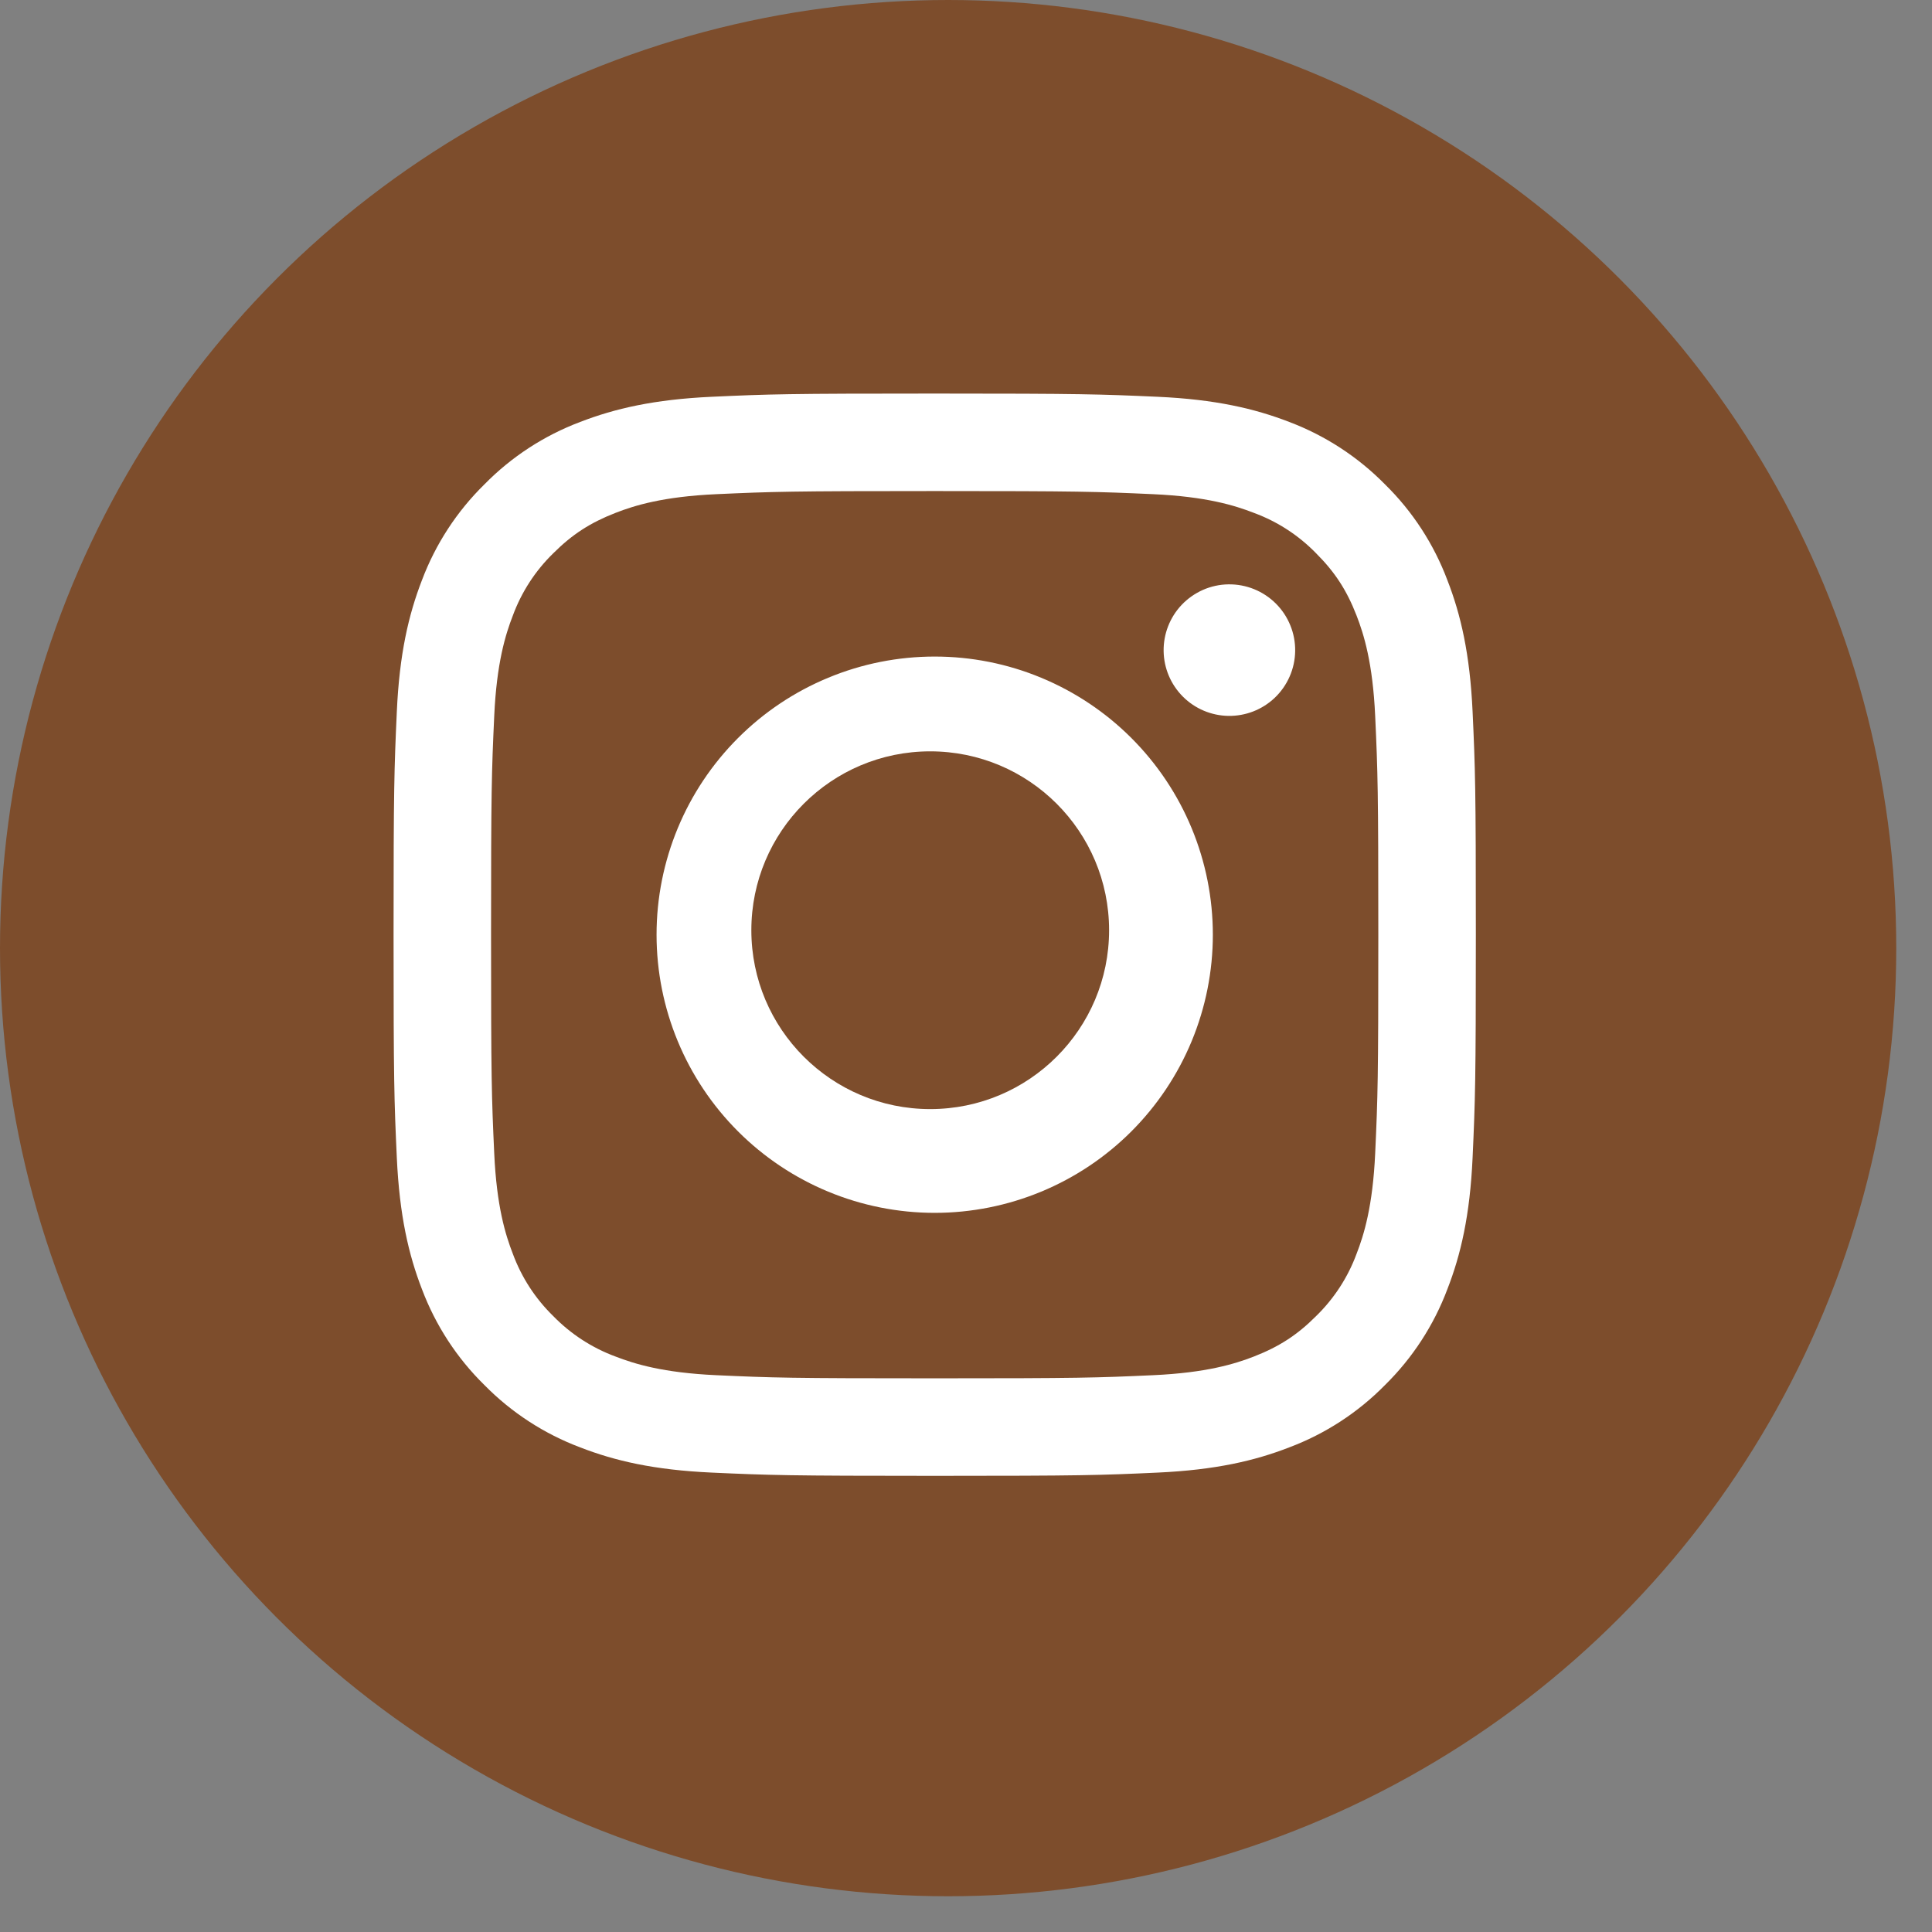 <svg width="48" height="48" viewBox="0 0 48 48" fill="none" xmlns="http://www.w3.org/2000/svg">
<rect x="0" y="0" width="48" height="48" fill="#808080" stroke="none"/>
<g id="ig">
<circle id="Ellipse 5" cx="23.556" cy="23.556" r="23.556" fill="#7D4D2C"/>
<g id="Vector">
<path fill-rule="evenodd" clip-rule="evenodd" d="M17.68 9.858C19.113 9.792 19.57 9.778 23.222 9.778C26.874 9.778 27.331 9.794 28.764 9.858C30.196 9.923 31.174 10.152 32.03 10.483C32.926 10.822 33.738 11.351 34.411 12.035C35.095 12.706 35.623 13.518 35.96 14.415C36.293 15.27 36.52 16.248 36.586 17.678C36.652 19.114 36.667 19.571 36.667 23.222C36.667 26.874 36.651 27.331 36.586 28.765C36.521 30.195 36.293 31.173 35.96 32.028C35.623 32.925 35.094 33.738 34.411 34.41C33.738 35.095 32.926 35.623 32.03 35.96C31.174 36.293 30.196 36.52 28.766 36.586C27.331 36.652 26.874 36.667 23.222 36.667C19.57 36.667 19.113 36.651 17.68 36.586C16.25 36.521 15.272 36.293 14.416 35.96C13.519 35.623 12.706 35.094 12.034 34.41C11.35 33.739 10.821 32.926 10.483 32.029C10.152 31.174 9.925 30.196 9.859 28.766C9.793 27.33 9.778 26.873 9.778 23.222C9.778 19.57 9.794 19.113 9.859 17.681C9.923 16.248 10.152 15.27 10.483 14.415C10.821 13.518 11.351 12.705 12.035 12.034C12.706 11.35 13.518 10.821 14.415 10.483C15.271 10.152 16.248 9.924 17.678 9.858H17.68ZM28.655 12.278C27.237 12.214 26.812 12.2 23.222 12.2C19.633 12.2 19.207 12.214 17.79 12.278C16.478 12.338 15.767 12.557 15.293 12.742C14.666 12.986 14.217 13.276 13.746 13.746C13.3 14.18 12.957 14.709 12.742 15.292C12.557 15.767 12.338 16.478 12.279 17.789C12.214 19.207 12.2 19.633 12.2 23.222C12.2 26.812 12.214 27.237 12.279 28.655C12.338 29.966 12.557 30.678 12.742 31.152C12.957 31.735 13.3 32.264 13.746 32.698C14.18 33.144 14.71 33.488 15.293 33.703C15.767 33.887 16.478 34.106 17.79 34.166C19.207 34.231 19.631 34.244 23.222 34.244C26.813 34.244 27.237 34.231 28.655 34.166C29.967 34.106 30.678 33.887 31.152 33.703C31.779 33.458 32.228 33.169 32.698 32.698C33.144 32.264 33.488 31.735 33.703 31.152C33.888 30.678 34.106 29.966 34.166 28.655C34.231 27.237 34.244 26.812 34.244 23.222C34.244 19.633 34.231 19.207 34.166 17.789C34.106 16.478 33.888 15.767 33.703 15.292C33.459 14.665 33.169 14.217 32.698 13.746C32.264 13.3 31.736 12.957 31.152 12.742C30.678 12.557 29.967 12.338 28.655 12.278ZM21.505 27.367C22.464 27.766 23.532 27.82 24.526 27.519C25.521 27.218 26.38 26.582 26.957 25.718C27.534 24.855 27.794 23.817 27.691 22.784C27.588 21.75 27.13 20.784 26.394 20.05C25.925 19.582 25.358 19.223 24.733 19C24.109 18.776 23.443 18.694 22.783 18.759C22.123 18.824 21.486 19.035 20.917 19.376C20.348 19.717 19.862 20.18 19.494 20.731C19.125 21.282 18.884 21.909 18.786 22.565C18.689 23.221 18.738 23.89 18.931 24.524C19.123 25.159 19.454 25.743 19.899 26.235C20.344 26.726 20.893 27.113 21.505 27.367Z" fill="white"/>
<path fill-rule="evenodd" clip-rule="evenodd" d="M18.336 18.336C18.978 17.694 19.739 17.185 20.578 16.838C21.416 16.49 22.315 16.312 23.222 16.312C24.13 16.312 25.029 16.49 25.867 16.838C26.705 17.185 27.467 17.694 28.109 18.336C28.75 18.977 29.26 19.739 29.607 20.578C29.954 21.416 30.133 22.315 30.133 23.222C30.133 24.13 29.954 25.028 29.607 25.867C29.26 26.705 28.75 27.467 28.109 28.109C26.813 29.405 25.055 30.133 23.222 30.133C21.39 30.133 19.632 29.405 18.336 28.109C17.04 26.813 16.312 25.055 16.312 23.222C16.312 21.389 17.04 19.632 18.336 18.336ZM31.666 17.341C31.825 17.191 31.952 17.01 32.04 16.81C32.128 16.61 32.175 16.395 32.178 16.176C32.181 15.957 32.141 15.74 32.058 15.538C31.976 15.335 31.854 15.151 31.7 14.997C31.545 14.842 31.361 14.72 31.159 14.638C30.956 14.556 30.739 14.515 30.52 14.518C30.302 14.521 30.086 14.568 29.886 14.656C29.686 14.745 29.506 14.872 29.355 15.031C29.064 15.34 28.904 15.751 28.91 16.176C28.916 16.601 29.088 17.007 29.389 17.308C29.689 17.608 30.095 17.78 30.52 17.786C30.945 17.792 31.356 17.633 31.666 17.341Z" fill="white"/>
</g>
<circle id="Ellipse 9" cx="23.111" cy="23.111" r="4.444" fill="#7D4D2C"/>
</g>
</svg>
